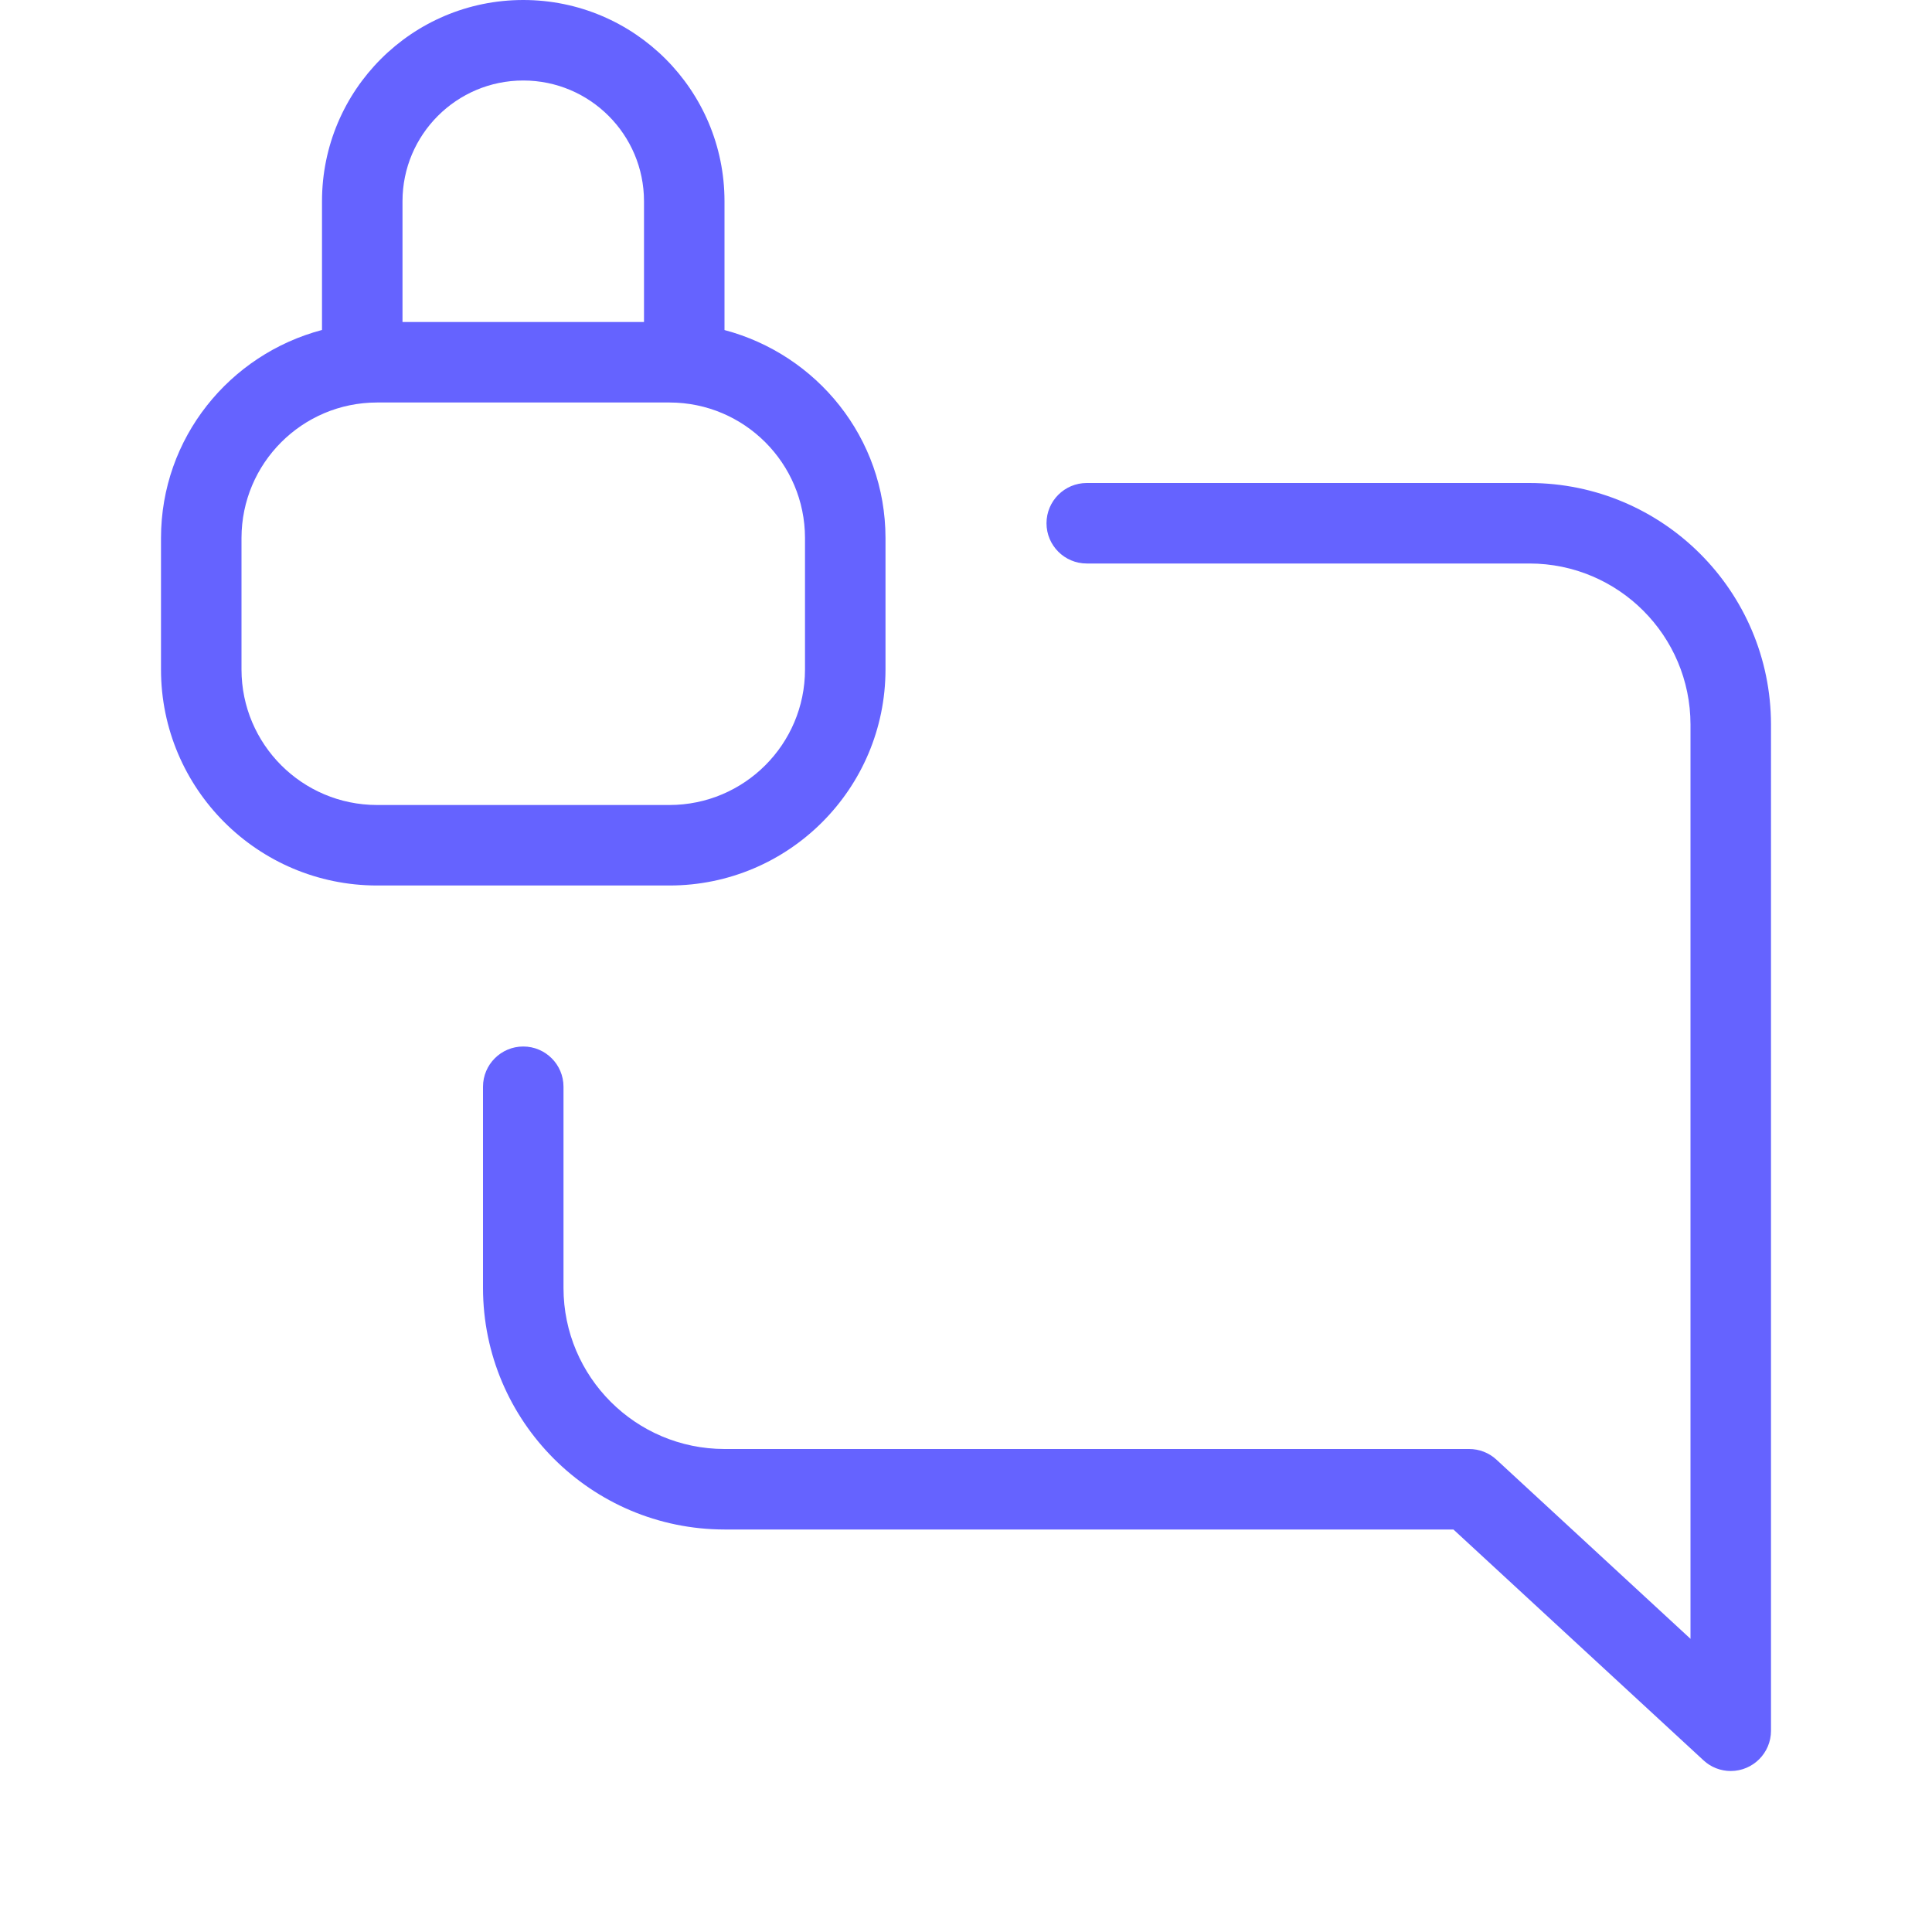 <svg xmlns="http://www.w3.org/2000/svg" enable-background="new 0 0 24 24" viewBox="0 0 24 24"><path fill="#6563ff" d="M19,6h-5.5C13.224,6,13,6.224,13,6.5S13.224,7,13.5,7H19c1.104,0.001,1.999,0.896,2,2v11.358l-2.411-2.226C18.497,18.047,18.376,18,18.25,18H9c-1.104-0.001-1.999-0.896-2-2v-2.5C7,13.224,6.776,13,6.5,13S6,13.224,6,13.5V16c0.002,1.656,1.344,2.998,3,3h9.055l3.106,2.867C21.253,21.953,21.374,22,21.5,22c0.276-0,0.5-0.224,0.5-0.5V9C21.998,7.344,20.656,6.002,19,6z M11,8.317V6.683c-0.001-1.244-0.852-2.279-2-2.583V2.5C9,1.119,7.881,0,6.5,0S4,1.119,4,2.5v1.599C2.852,4.403,2.001,5.439,2,6.683v1.635C2.001,9.798,3.202,10.999,4.683,11h3.635C9.798,10.999,10.999,9.798,11,8.317z M5,2.5C5,1.672,5.672,1,6.5,1S8,1.672,8,2.5V4H5V2.5z M3,8.317V6.683C3.001,5.754,3.754,5.001,4.683,5h3.635C9.246,5.001,9.999,5.754,10,6.683v1.635C9.999,9.246,9.246,9.999,8.317,10H4.683C3.754,9.999,3.001,9.246,3,8.317z"/></svg>